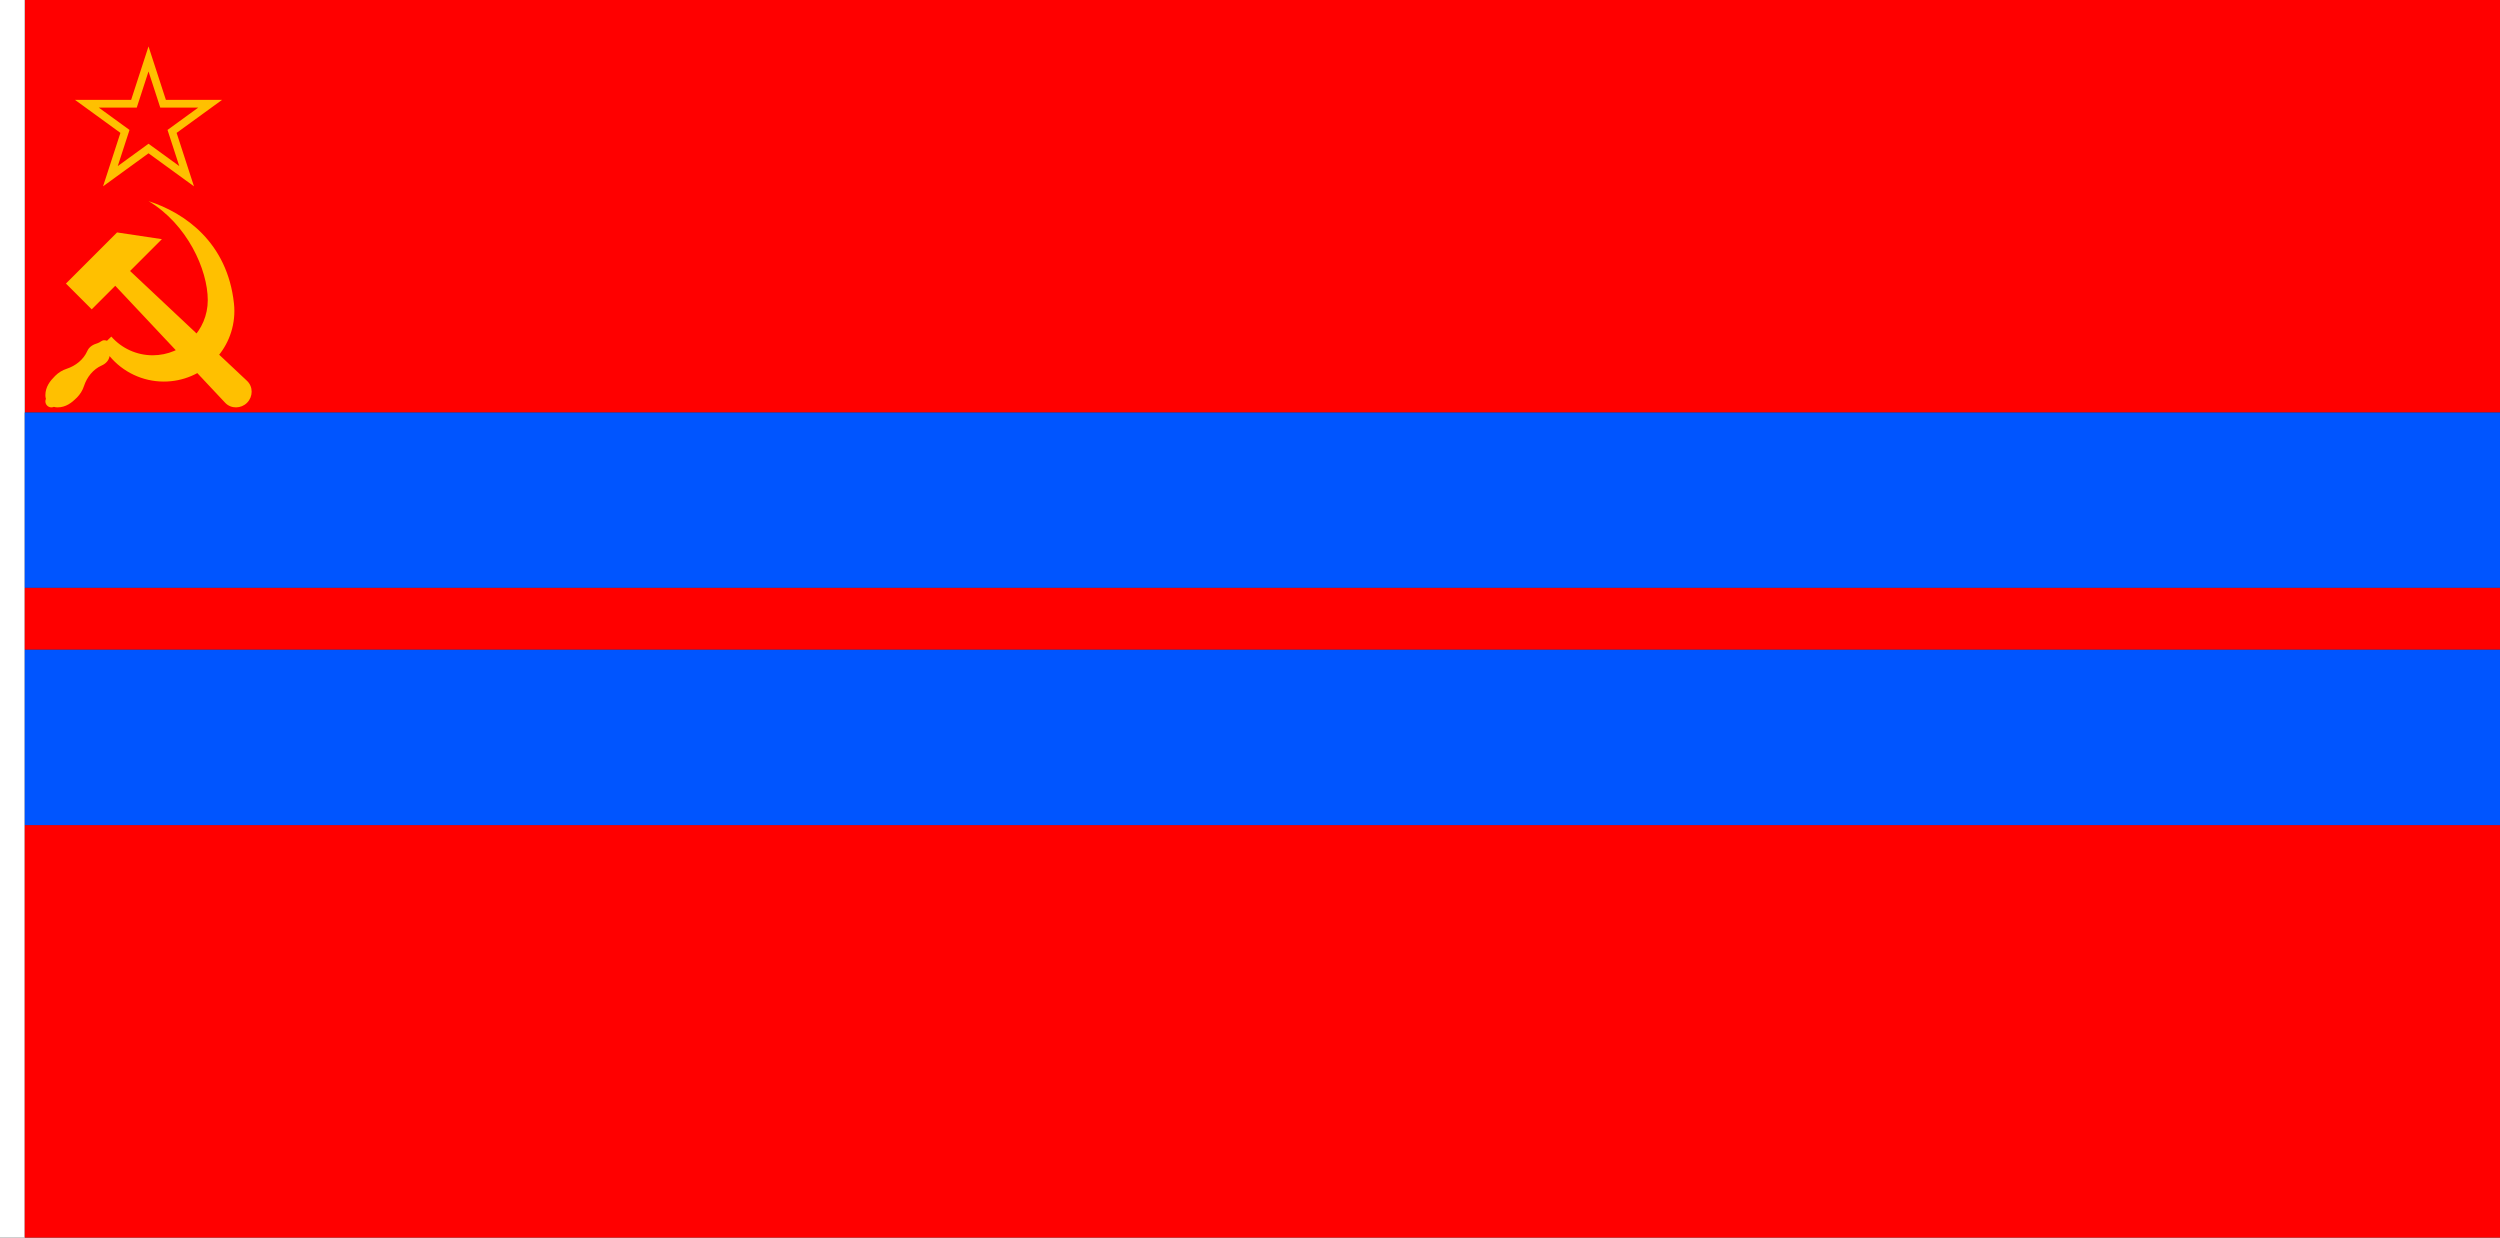 <?xml version="1.0" encoding="UTF-8" standalone="no"?>
<!-- Created with Inkscape (http://www.inkscape.org/) -->

<svg
   width="3636"
   height="1800"
   viewBox="0 0 962.025 476.25"
   version="1.1"
   id="svg8"
   inkscape:export-filename="C:\Users\厂永刄先生\Documents\GXI3CW2\xxx\共産暗黒郷\Turcomanie.png"
   inkscape:export-xdpi="96"
   inkscape:export-ydpi="96"
   inkscape:version="1.3 (0e150ed6c4, 2023-07-21)"
   sodipodi:docname="1974.svg"
   xmlns:inkscape="http://www.inkscape.org/namespaces/inkscape"
   xmlns:sodipodi="http://sodipodi.sourceforge.net/DTD/sodipodi-0.dtd"
   xmlns="http://www.w3.org/2000/svg"
   xmlns:svg="http://www.w3.org/2000/svg"
   xmlns:rdf="http://www.w3.org/1999/02/22-rdf-syntax-ns#"
   xmlns:cc="http://creativecommons.org/ns#"
   xmlns:dc="http://purl.org/dc/elements/1.1/">
  <rect x="0" y="0" width="962.025" height="476.25" fill="#333333" stroke="none"/>
  <defs
     id="defs2" />
  <sodipodi:namedview
     id="base"
     pagecolor="#ffffff"
     bordercolor="#666666"
     borderopacity="1.0"
     inkscape:pageopacity="0.0"
     inkscape:pageshadow="2"
     inkscape:zoom="1.3877651"
     inkscape:cx="303.00517"
     inkscape:cy="334.71082"
     inkscape:document-units="px"
     inkscape:current-layer="layer1"
     showgrid="false"
     units="px"
     fit-margin-top="0"
     fit-margin-left="0"
     fit-margin-right="0"
     fit-margin-bottom="0"
     inkscape:showpageshadow="false"
     inkscape:snap-intersection-paths="true"
     inkscape:object-paths="false"
     inkscape:pagecheckerboard="true"
     inkscape:snap-smooth-nodes="false"
     inkscape:window-width="1920"
     inkscape:window-height="1009"
     inkscape:window-x="-8"
     inkscape:window-y="-8"
     inkscape:window-maximized="1"
     inkscape:object-nodes="true"
     inkscape:snap-nodes="true"
     inkscape:deskcolor="#505050" />
  <g
     inkscape:label="レイヤー 1"
     inkscape:groupmode="layer"
     id="layer1"
     transform="translate(112.335,-299.268)">
    <path
       style="fill:#ff0000;fill-opacity:1;stroke:none;stroke-width:1.547px;stroke-linecap:butt;stroke-linejoin:miter;stroke-opacity:1"
       d="m 849.69,458.018 h -952.5 v -158.75 h 952.5 z"
       id="path828"
       inkscape:connector-curvature="0"
       sodipodi:nodetypes="ccccc" />
    <path
       style="fill:#ffffff;fill-opacity:1;stroke:none;stroke-width:0.512px;stroke-linecap:butt;stroke-linejoin:miter;stroke-opacity:1"
       d="m -102.81,299.268 h -9.525 v 476.25 h 9.525 z"
       id="path1079"
       inkscape:connector-curvature="0"
       sodipodi:nodetypes="ccccc" />
    <path
       sodipodi:nodetypes="ccccc"
       inkscape:connector-curvature="0"
       id="path822"
       d="m 849.69,775.518 h -952.5 l 0,-158.75 h 952.5 z"
       style="fill:#ff0000;fill-opacity:1;stroke:none;stroke-width:1.547px;stroke-linecap:butt;stroke-linejoin:miter;stroke-opacity:1" />
    <path
       style="fill:#0055ff;fill-opacity:1;stroke:none;stroke-width:0.893px;stroke-linecap:butt;stroke-linejoin:miter;stroke-opacity:1"
       d="m 849.69,525.487 h -952.5 v -67.469 h 952.5 z"
       id="path824"
       inkscape:connector-curvature="0"
       sodipodi:nodetypes="ccccc" />
    <path
       style="fill:#ff0000;fill-opacity:1;stroke:none;stroke-width:0.346px;stroke-linecap:butt;stroke-linejoin:miter;stroke-opacity:1"
       d="m 849.69,549.299 h -952.5 v -23.812 h 952.5 z"
       id="path826"
       inkscape:connector-curvature="0"
       sodipodi:nodetypes="ccccc" />
    <path
       sodipodi:nodetypes="ccccc"
       inkscape:connector-curvature="0"
       id="path831"
       d="m 849.69,616.768 h -952.5 v -67.469 h 952.5 z"
       style="fill:#0055ff;fill-opacity:1;stroke:none;stroke-width:0.893px;stroke-linecap:butt;stroke-linejoin:miter;stroke-opacity:1" />
    <g
       transform="translate(-111.125,5.951)"
       id="g872"
       style="fill:#ffc000;fill-opacity:1">
      <path
         style="opacity:1;fill:#ffc000;fill-opacity:1;fill-rule:evenodd;stroke:none;stroke-width:0.176;stroke-linecap:round;stroke-linejoin:round;stroke-miterlimit:4;stroke-dasharray:none;stroke-dashoffset:0;stroke-opacity:1"
         d="m 55.94,370.705 c 14.837,8.837 22.796,26.331 22.802,38.108 0.006,11.721 -9.502,21.229 -21.223,21.222 -6.083,-0.003 -11.869,-2.63 -15.89,-7.194 l -1.659,1.602 c -0.346,-0.127 -0.718,-0.199 -1.107,-0.199 -0.926,3.6e-4 -1.53,0.831 -2.417,1.096 -1.831,0.548 -3.334,1.392 -4.067,3.058 -1.451,3.297 -4.474,5.701 -7.94,6.834 -1.62,0.53 -3.142,1.442 -4.43,2.73 -1.961,1.961 -3.756,4.221 -3.756,7.478 0,0.477 0.072,0.937 0.206,1.37 -0.135,0.299 -0.206,0.623 -0.206,0.951 -6.67e-4,1.282 1.039,2.322 2.321,2.321 0.327,-1.8e-4 0.651,-0.071 0.949,-0.206 0.433,0.134 0.894,0.206 1.371,0.206 3.256,-10e-6 5.517,-1.795 7.478,-3.756 1.288,-1.288 2.2,-2.81 2.73,-4.43 1.133,-3.466 3.537,-6.489 6.834,-7.94 1.531,-0.674 2.777,-1.932 3.015,-3.614 5.099,6.139 12.712,9.804 20.859,9.809 15.006,0.008 27.172,-12.165 27.17,-27.171 -8.6e-5,-0.966 -0.054,-1.925 -0.156,-2.873 -2.528,-23.484 -18.892,-34.891 -32.884,-39.399 z"
         id="path866"
         inkscape:connector-curvature="0"
         sodipodi:nodetypes="cssccscsssscssccssscsssc" />
      <path
         inkscape:connector-curvature="0"
         id="path868"
         d="m 93.858,439.891 c 2.396,2.251 2.325,6.094 0,8.419 -2.325,2.325 -6.168,2.396 -8.419,0 l -42.296,-45.016 -9.057,9.057 -9.922,-9.922 19.671,-19.671 17.255,2.588 -12.249,12.249 z"
         style="opacity:1;fill:#ffc000;fill-opacity:1;fill-rule:evenodd;stroke:none;stroke-width:0.176;stroke-linecap:round;stroke-linejoin:round;stroke-miterlimit:4;stroke-dasharray:none;stroke-dashoffset:0;stroke-opacity:1"
         sodipodi:nodetypes="szsccccccs" />
      <path
         sodipodi:nodetypes="cccccccccccccccccccccc"
         inkscape:connector-curvature="0"
         id="path870"
         d="m 55.94,311.174 -6.683,20.568 H 27.632 L 45.127,344.453 38.445,365.021 55.94,352.309 73.436,365.021 66.753,344.453 84.249,331.742 H 62.623 Z m -4.521,23.545 4.521,-13.912 4.52,13.912 h 14.627 l -11.834,8.598 4.521,13.912 -11.834,-8.598 -11.836,8.598 4.521,-13.912 -11.834,-8.598 z"
         style="color:#000000;font-style:normal;font-variant:normal;font-weight:normal;font-stretch:normal;font-size:medium;line-height:normal;font-family:sans-serif;font-variant-ligatures:normal;font-variant-position:normal;font-variant-caps:normal;font-variant-numeric:normal;font-variant-alternates:normal;font-feature-settings:normal;text-indent:0;text-align:start;text-decoration:none;text-decoration-line:none;text-decoration-style:solid;text-decoration-color:#000000;letter-spacing:normal;word-spacing:normal;text-transform:none;writing-mode:lr-tb;direction:ltr;text-orientation:mixed;dominant-baseline:auto;baseline-shift:baseline;text-anchor:start;white-space:normal;shape-padding:0;clip-rule:nonzero;display:inline;overflow:visible;visibility:visible;opacity:1;isolation:auto;mix-blend-mode:normal;color-interpolation:sRGB;color-interpolation-filters:linearRGB;solid-color:#000000;solid-opacity:1;vector-effect:none;fill:#ffc000;fill-opacity:1;fill-rule:evenodd;stroke:none;stroke-width:0.265;stroke-linecap:round;stroke-linejoin:round;stroke-miterlimit:4;stroke-dasharray:none;stroke-dashoffset:0;stroke-opacity:1;color-rendering:auto;image-rendering:auto;shape-rendering:auto;text-rendering:auto;enable-background:accumulate" />
    </g>
  </g>
</svg>
